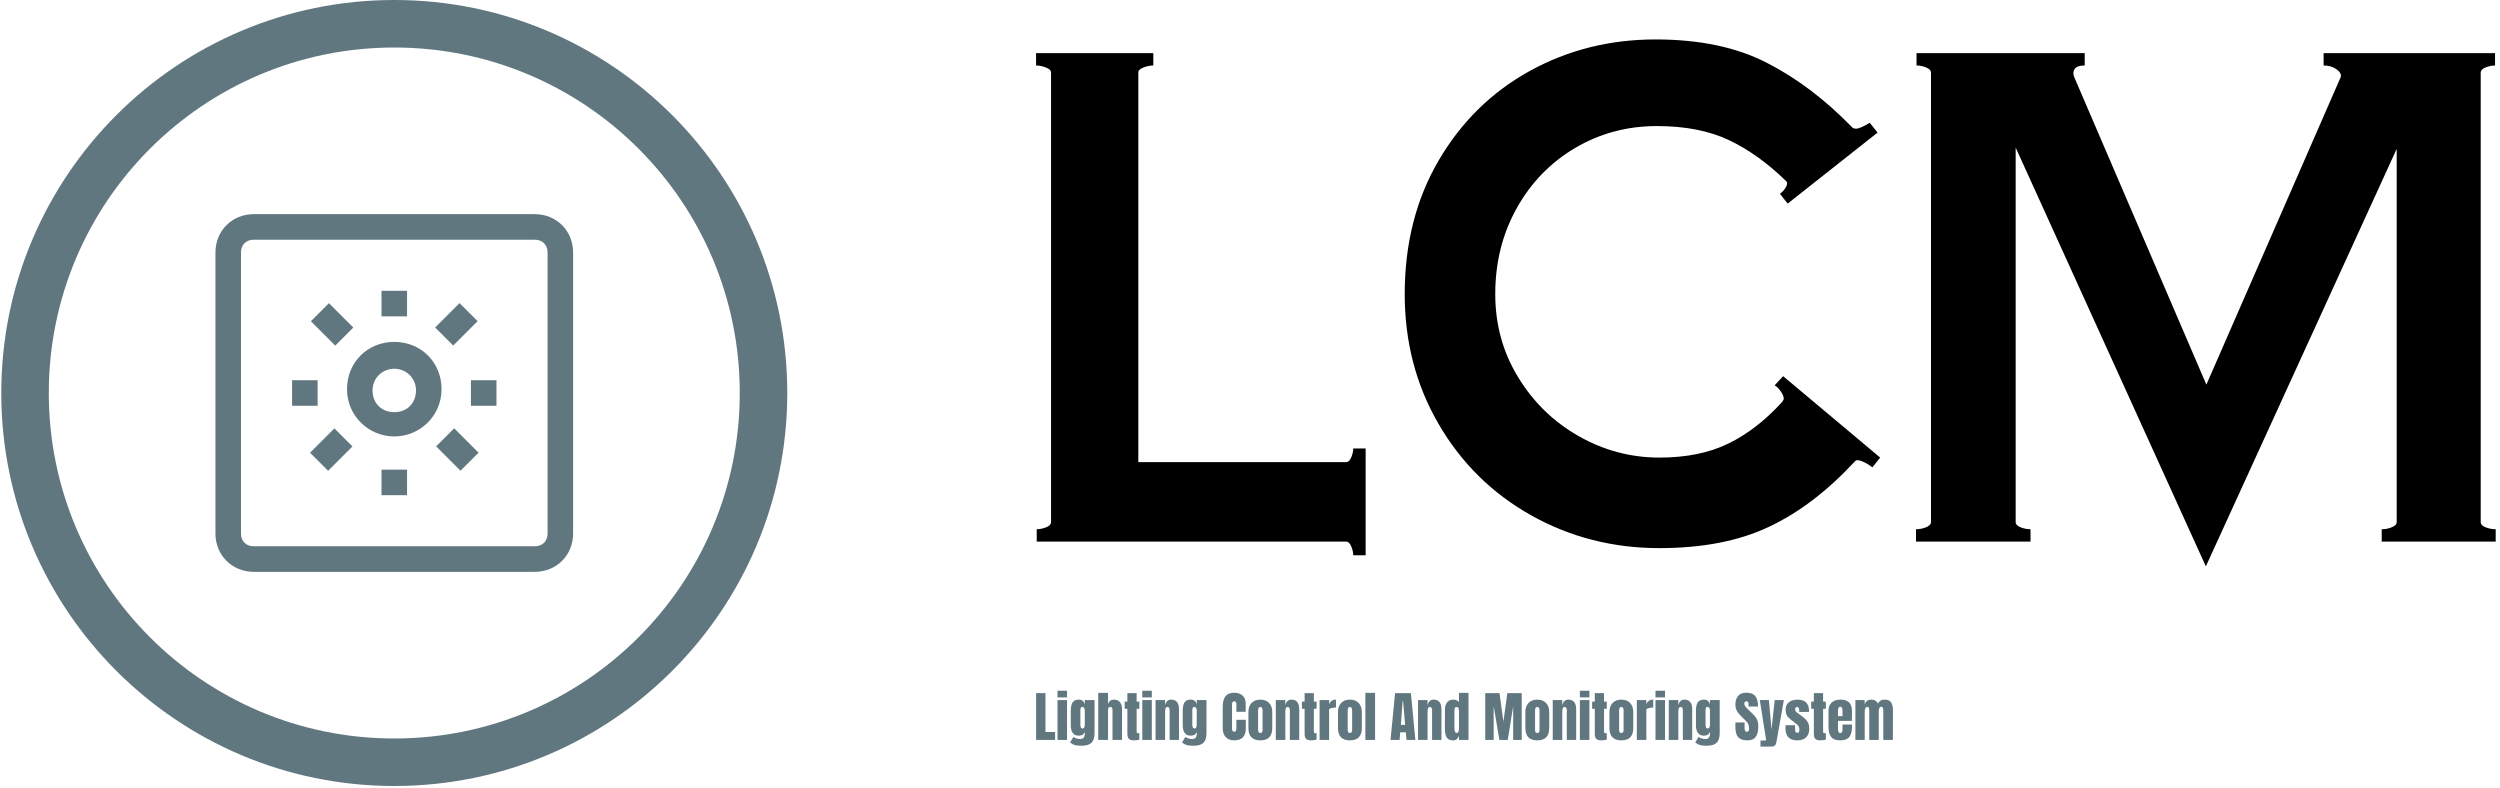 <svg xmlns="http://www.w3.org/2000/svg" version="1.1" xmlns:xlink="http://www.w3.org/1999/xlink" xmlns:svgjs="http://svgjs.dev/svgjs" width="1500" height="473" viewBox="0 0 1500 473"><g transform="matrix(1,0,0,1,-0.909,-0.7)"><svg viewBox="0 0 396 125" data-background-color="#dedede" preserveAspectRatio="xMidYMid meet" height="473" width="1500" xmlns="http://www.w3.org/2000/svg" xmlns:xlink="http://www.w3.org/1999/xlink"><g id="tight-bounds" transform="matrix(1,0,0,1,0.24,0.185)"><svg viewBox="0 0 395.52 124.63" height="124.63" width="395.52"><g><svg viewBox="0 0 675.92 212.985" height="124.63" width="395.52"><g transform="matrix(1,0,0,1,280.4,10.685)"><svg viewBox="0 0 395.52 191.616" height="191.616" width="395.52"><g id="textblocktransform"><svg viewBox="0 0 395.52 191.616" height="191.616" width="395.52" id="textblock"><g><svg viewBox="0 0 395.52 142.783" height="142.783" width="395.52"><g transform="matrix(1,0,0,1,0,0)"><svg width="395.52" viewBox="2.5 -38.55 112.05 40.45" height="142.783" data-palette-color="#000000"><path d="M26.85-7.15L27.8-7.15 27.8 1.05 26.85 1.05Q26.85 0.75 26.7 0.38 26.55 0 26.3 0L26.3 0 2.55 0 2.55-0.95Q2.9-0.95 3.28-1.1 3.65-1.25 3.65-1.5L3.65-1.5 3.65-36Q3.65-36.25 3.25-36.4 2.85-36.55 2.5-36.55L2.5-36.55 2.5-37.5 11.5-37.5 11.5-36.55Q11.15-36.55 10.75-36.4 10.35-36.25 10.35-36L10.35-36 10.35-6.1 26.3-6.1Q26.55-6.1 26.7-6.48 26.85-6.85 26.85-7.15L26.85-7.15ZM50.35 0.5Q45 0.5 40.5-2.02 36-4.55 33.4-9.03 30.8-13.5 30.8-19L30.8-19Q30.8-24.8 33.4-29.25 36-33.7 40.4-36.13 44.8-38.55 50.05-38.55L50.05-38.55Q55.1-38.55 58.57-36.77 62.05-35 65.15-31.8L65.15-31.8Q65.25-31.7 65.45-31.7L65.45-31.7Q65.75-31.7 66.5-32.15L66.5-32.15 67.1-31.4 60.2-25.95 59.6-26.7Q59.9-26.9 60.07-27.23 60.25-27.55 60.05-27.7L60.05-27.7Q57.95-29.75 55.67-30.83 53.4-31.9 50.15-31.9L50.15-31.9Q46.75-31.9 43.9-30.23 41.05-28.55 39.4-25.6 37.75-22.65 37.75-19L37.75-19Q37.75-15.5 39.5-12.63 41.25-9.75 44.15-8.1 47.05-6.45 50.35-6.45L50.35-6.45Q53.45-6.45 55.65-7.53 57.85-8.6 59.8-10.75L59.8-10.75 59.9-10.95Q59.9-11.2 59.67-11.53 59.45-11.85 59.2-12L59.2-12 59.85-12.7 67.3-6.45 66.7-5.7Q66.4-5.95 65.95-6.15 65.5-6.35 65.35-6.15L65.35-6.15Q62.2-2.75 58.75-1.13 55.3 0.5 50.35 0.5L50.35 0.5ZM113.4-36L113.4-1.5Q113.4-1.25 113.77-1.1 114.15-0.95 114.55-0.95L114.55-0.95 114.55 0 105.8 0 105.8-0.95Q106.2-0.95 106.57-1.1 106.95-1.25 106.95-1.5L106.95-1.5 106.95-30.15 92.3 1.9 77.7-30.25 77.7-1.5Q77.7-1.25 78.07-1.1 78.45-0.95 78.84-0.95L78.84-0.95 78.84 0 70.05 0 70.05-0.95Q70.45-0.95 70.82-1.1 71.2-1.25 71.2-1.5L71.2-1.5 71.2-36Q71.2-36.25 70.82-36.4 70.45-36.55 70.09-36.55L70.09-36.55 70.09-37.5 83-37.5 83-36.55Q82.4-36.55 82.22-36.27 82.05-36 82.2-35.65L82.2-35.65 92.34-12.05 102.65-35.65Q102.75-35.95 102.34-36.25 101.94-36.55 101.34-36.55L101.34-36.55 101.34-37.5 114.5-37.5 114.5-36.55Q114.15-36.55 113.77-36.4 113.4-36.25 113.4-36L113.4-36Z" opacity="1" transform="matrix(1,0,0,1,0,0)" fill="#000000" class="wordmark-text-0" data-fill-palette-color="primary" id="text-0"></path></svg></g></svg></g><g transform="matrix(1,0,0,1,0,176.49)"><svg viewBox="0 0 232.21 15.126" height="15.126" width="232.21"><g transform="matrix(1,0,0,1,0,0)"><svg width="232.21" viewBox="1.9 -45.15 786.71 51.25" height="15.126" data-palette-color="#61777f"><path d="M19.35 0L1.9 0 1.9-42.95 10.5-42.95 10.5-7.3 19.35-7.3 19.35 0ZM30.3-39.05L21.55-39.05 21.55-45.15 30.3-45.15 30.3-39.05ZM30.3 0L21.55 0 21.55-36.6 30.3-36.6 30.3 0ZM43.59 5.35Q39.7 5.35 37.47 4.73 35.25 4.1 33.09 2.35L33.09 2.35 36.09-2.7Q39.3-0.8 42.45-0.8L42.45-0.8Q44.5-0.8 45.55-2.1 46.59-3.4 46.59-5.65L46.59-5.65 46.59-7.65Q45.55-3.9 41.05-3.9L41.05-3.9Q37.3-3.9 35.52-6.45 33.75-9 33.75-13.25L33.75-13.25 33.75-27Q33.75-31.85 35.37-34.43 37-37 41.05-37L41.05-37Q43.4-37 44.77-35.83 46.15-34.65 46.59-32.5L46.59-32.5 46.59-36.6 55.55-36.6 55.55-6.2Q55.55-0.05 52.7 2.65 49.84 5.35 43.59 5.35L43.59 5.35ZM44.55-10.5Q46.59-10.5 46.59-14.2L46.59-14.2 46.59-27.25Q46.59-28.35 46-29.35 45.4-30.35 44.5-30.35L44.5-30.35Q43.34-30.35 42.95-29.53 42.55-28.7 42.55-27.25L42.55-27.25 42.55-14.2Q42.55-12.55 42.95-11.53 43.34-10.5 44.55-10.5L44.55-10.5ZM58.94 0L58.94-43.2 67.94-43.2 67.94-33Q69.34-37 73.29-37L73.29-37Q76.99-37 78.89-34.65 80.79-32.3 80.79-28.2L80.79-28.2 80.79 0 72.04 0 72.04-27.65Q72.04-28.85 71.49-29.6 70.94-30.35 69.89-30.35L69.89-30.35Q68.99-30.35 68.47-29.58 67.94-28.8 67.94-27.7L67.94-27.7 67.94 0 58.94 0ZM91.74 0.4Q88.29 0.4 86.99-1.05 85.69-2.5 85.69-5.7L85.69-5.7 85.69-28.55 83.24-28.55 83.24-35.2 85.69-35.2 85.69-42.95 94.19-42.95 94.19-35.2 96.69-35.2 96.69-28.55 94.19-28.55 94.19-8Q94.19-7.05 94.34-6.6 94.49-6.15 95.14-6.15L95.14-6.15Q95.64-6.15 96.09-6.2 96.54-6.25 96.69-6.25L96.69-6.25 96.69-0.25Q95.94-0.05 94.52 0.18 93.09 0.4 91.74 0.4L91.74 0.4ZM108.14-39.05L99.39-39.05 99.39-45.15 108.14-45.15 108.14-39.05ZM108.14 0L99.39 0 99.39-36.6 108.14-36.6 108.14 0ZM111.59 0L111.59-36.6 120.34-36.6 120.34-31.95Q120.89-34.2 122.24-35.6 123.59-37 125.84-37L125.84-37Q129.54-37 131.31-34.73 133.09-32.45 133.09-28.25L133.09-28.25 133.09 0 124.49 0 124.49-27.35Q124.49-28.55 124.01-29.4 123.54-30.25 122.54-30.25L122.54-30.25Q121.19-30.25 120.76-29.03 120.34-27.8 120.34-25.75L120.34-25.75 120.34 0 111.59 0ZM146.38 5.35Q142.48 5.35 140.26 4.73 138.03 4.1 135.88 2.35L135.88 2.35 138.88-2.7Q142.08-0.8 145.23-0.8L145.23-0.8Q147.28-0.8 148.33-2.1 149.38-3.4 149.38-5.65L149.38-5.65 149.38-7.65Q148.33-3.9 143.83-3.9L143.83-3.9Q140.08-3.9 138.31-6.45 136.53-9 136.53-13.25L136.53-13.25 136.53-27Q136.53-31.85 138.16-34.43 139.78-37 143.83-37L143.83-37Q146.18-37 147.56-35.83 148.93-34.65 149.38-32.5L149.38-32.5 149.38-36.6 158.33-36.6 158.33-6.2Q158.33-0.05 155.48 2.65 152.63 5.35 146.38 5.35L146.38 5.35ZM147.33-10.5Q149.38-10.5 149.38-14.2L149.38-14.2 149.38-27.25Q149.38-28.35 148.78-29.35 148.18-30.35 147.28-30.35L147.28-30.35Q146.13-30.35 145.73-29.53 145.33-28.7 145.33-27.25L145.33-27.25 145.33-14.2Q145.33-12.55 145.73-11.53 146.13-10.5 147.33-10.5L147.33-10.5ZM183.58 0.4Q178.88 0.4 176.05-2.55 173.23-5.5 173.23-10.65L173.23-10.65 173.23-30.45Q173.23-36.85 175.78-40.1 178.33-43.35 183.78-43.35L183.78-43.35Q188.53-43.35 191.43-40.75 194.33-38.15 194.33-33.25L194.33-33.25 194.33-25.85 185.78-25.85 185.78-32.2Q185.78-34.05 185.33-34.75 184.88-35.45 183.78-35.45L183.78-35.45Q182.63-35.45 182.2-34.65 181.78-33.85 181.78-32.3L181.78-32.3 181.78-10.75Q181.78-9.05 182.28-8.28 182.78-7.5 183.78-7.5L183.78-7.5Q185.78-7.5 185.78-10.75L185.78-10.75 185.78-18.5 194.43-18.5 194.43-10.4Q194.43 0.4 183.58 0.4L183.58 0.4ZM207.78 0.4Q196.82 0.4 196.82-10.95L196.82-10.95 196.82-25.65Q196.82-30.85 199.75-33.93 202.68-37 207.78-37L207.78-37Q212.88-37 215.8-33.93 218.72-30.85 218.72-25.65L218.72-25.65 218.72-10.95Q218.72 0.4 207.78 0.4L207.78 0.4ZM207.78-6.35Q208.82-6.35 209.32-7.1 209.82-7.85 209.82-9.15L209.82-9.15 209.82-27.05Q209.82-30.25 207.78-30.25L207.78-30.25Q205.72-30.25 205.72-27.05L205.72-27.05 205.72-9.15Q205.72-7.85 206.22-7.1 206.72-6.35 207.78-6.35L207.78-6.35ZM221.97 0L221.97-36.6 230.72-36.6 230.72-31.95Q231.27-34.2 232.62-35.6 233.97-37 236.22-37L236.22-37Q239.92-37 241.7-34.73 243.47-32.45 243.47-28.25L243.47-28.25 243.47 0 234.87 0 234.87-27.35Q234.87-28.55 234.4-29.4 233.92-30.25 232.92-30.25L232.92-30.25Q231.57-30.25 231.15-29.03 230.72-27.8 230.72-25.75L230.72-25.75 230.72 0 221.97 0ZM254.47 0.4Q251.02 0.4 249.72-1.05 248.42-2.5 248.42-5.7L248.42-5.7 248.42-28.55 245.97-28.55 245.97-35.2 248.42-35.2 248.42-42.95 256.92-42.95 256.92-35.2 259.42-35.2 259.42-28.55 256.92-28.55 256.92-8Q256.92-7.05 257.07-6.6 257.22-6.15 257.87-6.15L257.87-6.15Q258.37-6.15 258.82-6.2 259.27-6.25 259.42-6.25L259.42-6.25 259.42-0.25Q258.67-0.05 257.25 0.18 255.82 0.4 254.47 0.4L254.47 0.4ZM262.17 0L262.17-36.6 270.92-36.6 270.92-32.55Q271.57-34.7 273.19-35.88 274.82-37.05 277.22-37.05L277.22-37.05 277.22-29.75Q275.37-29.75 273.14-29.23 270.92-28.7 270.92-28L270.92-28 270.92 0 262.17 0ZM290.01 0.4Q279.06 0.4 279.06-10.95L279.06-10.95 279.06-25.65Q279.06-30.85 281.99-33.93 284.92-37 290.01-37L290.01-37Q295.12-37 298.04-33.93 300.97-30.85 300.97-25.65L300.97-25.65 300.97-10.95Q300.97 0.4 290.01 0.4L290.01 0.4ZM290.01-6.35Q291.06-6.35 291.56-7.1 292.06-7.85 292.06-9.15L292.06-9.15 292.06-27.05Q292.06-30.25 290.01-30.25L290.01-30.25Q287.97-30.25 287.97-27.05L287.97-27.05 287.97-9.15Q287.97-7.85 288.47-7.1 288.97-6.35 290.01-6.35L290.01-6.35ZM313.11 0L304.21 0 304.21-43.2 313.11-43.2 313.11 0ZM335.66 0L327.31 0 331.46-42.95 346.01-42.95 350.11 0 341.96 0 341.36-6.95 336.16-6.95 335.66 0ZM338.41-35.65L336.81-13.8 340.71-13.8 338.81-35.65 338.41-35.65ZM352.56 0L352.56-36.6 361.31-36.6 361.31-31.95Q361.86-34.2 363.2-35.6 364.56-37 366.81-37L366.81-37Q370.5-37 372.28-34.73 374.06-32.45 374.06-28.25L374.06-28.25 374.06 0 365.45 0 365.45-27.35Q365.45-28.55 364.98-29.4 364.5-30.25 363.5-30.25L363.5-30.25Q362.16-30.25 361.73-29.03 361.31-27.8 361.31-25.75L361.31-25.75 361.31 0 352.56 0ZM384.7 0.4Q381.5 0.4 379.88-1.13 378.25-2.65 377.73-5.18 377.2-7.7 377.2-11.65L377.2-11.65 377.3-28.15Q377.3-32.05 379.28-34.52 381.25-37 384.85-37L384.85-37Q388.4-37 390.15-34.65L390.15-34.65 390.15-43.2 398.9-43.2 398.9 0 390.15 0 390.15-3.9Q389.4-1.75 388.13-0.68 386.85 0.4 384.7 0.4L384.7 0.4ZM388.05-6.45Q389.35-6.45 389.75-7.73 390.15-9 390.15-11.15L390.15-11.15 390.15-12.7 390.15-26.45Q390.15-28.05 389.7-29.15 389.25-30.25 388.1-30.25L388.1-30.25Q386.8-30.25 386.38-29.23 385.95-28.2 385.95-26.45L385.95-26.45 385.95-11.05Q385.95-6.45 388.05-6.45L388.05-6.45ZM422 0L414.25 0 414.25-42.95 427.35-42.95 430.95-16.75 434.55-42.95 447.75-42.95 447.75 0 439.9 0 439.9-30.95 434.95 0 427.25 0 422-30.95 422 0ZM462.04 0.4Q451.09 0.4 451.09-10.95L451.09-10.95 451.09-25.65Q451.09-30.85 454.02-33.93 456.94-37 462.04-37L462.04-37Q467.14-37 470.07-33.93 473-30.85 473-25.65L473-25.65 473-10.95Q473 0.4 462.04 0.4L462.04 0.4ZM462.04-6.35Q463.09-6.35 463.59-7.1 464.09-7.85 464.09-9.15L464.09-9.15 464.09-27.05Q464.09-30.25 462.04-30.25L462.04-30.25Q460-30.25 460-27.05L460-27.05 460-9.15Q460-7.85 460.5-7.1 461-6.35 462.04-6.35L462.04-6.35ZM476.24 0L476.24-36.6 484.99-36.6 484.99-31.95Q485.54-34.2 486.89-35.6 488.24-37 490.49-37L490.49-37Q494.19-37 495.97-34.73 497.74-32.45 497.74-28.25L497.74-28.25 497.74 0 489.14 0 489.14-27.35Q489.14-28.55 488.67-29.4 488.19-30.25 487.19-30.25L487.19-30.25Q485.84-30.25 485.42-29.03 484.99-27.8 484.99-25.75L484.99-25.75 484.99 0 476.24 0ZM509.89-39.05L501.14-39.05 501.14-45.15 509.89-45.15 509.89-39.05ZM509.89 0L501.14 0 501.14-36.6 509.89-36.6 509.89 0ZM520.89 0.4Q517.44 0.4 516.14-1.05 514.84-2.5 514.84-5.7L514.84-5.7 514.84-28.55 512.39-28.55 512.39-35.2 514.84-35.2 514.84-42.95 523.34-42.95 523.34-35.2 525.84-35.2 525.84-28.55 523.34-28.55 523.34-8Q523.34-7.05 523.49-6.6 523.64-6.15 524.29-6.15L524.29-6.15Q524.79-6.15 525.24-6.2 525.69-6.25 525.84-6.25L525.84-6.25 525.84-0.25Q525.09-0.05 523.66 0.18 522.24 0.4 520.89 0.4L520.89 0.4ZM539.23 0.4Q528.28 0.4 528.28-10.95L528.28-10.95 528.28-25.65Q528.28-30.85 531.21-33.93 534.13-37 539.23-37L539.23-37Q544.33-37 547.26-33.93 550.18-30.85 550.18-25.65L550.18-25.65 550.18-10.95Q550.18 0.4 539.23 0.4L539.23 0.4ZM539.23-6.35Q540.28-6.35 540.78-7.1 541.28-7.85 541.28-9.15L541.28-9.15 541.28-27.05Q541.28-30.25 539.23-30.25L539.23-30.25Q537.18-30.25 537.18-27.05L537.18-27.05 537.18-9.15Q537.18-7.85 537.68-7.1 538.18-6.35 539.23-6.35L539.23-6.35ZM553.43 0L553.43-36.6 562.18-36.6 562.18-32.55Q562.83-34.7 564.46-35.88 566.08-37.05 568.48-37.05L568.48-37.05 568.48-29.75Q566.63-29.75 564.41-29.23 562.18-28.7 562.18-28L562.18-28 562.18 0 553.43 0ZM579.33-39.05L570.58-39.05 570.58-45.15 579.33-45.15 579.33-39.05ZM579.33 0L570.58 0 570.58-36.6 579.33-36.6 579.33 0ZM582.78 0L582.78-36.6 591.53-36.6 591.53-31.95Q592.08-34.2 593.43-35.6 594.78-37 597.03-37L597.03-37Q600.73-37 602.5-34.73 604.28-32.45 604.28-28.25L604.28-28.25 604.28 0 595.68 0 595.68-27.35Q595.68-28.55 595.2-29.4 594.73-30.25 593.73-30.25L593.73-30.25Q592.38-30.25 591.95-29.03 591.53-27.8 591.53-25.75L591.53-25.75 591.53 0 582.78 0ZM617.57 5.35Q613.67 5.35 611.45 4.73 609.22 4.1 607.07 2.35L607.07 2.35 610.07-2.7Q613.27-0.8 616.42-0.8L616.42-0.8Q618.47-0.8 619.52-2.1 620.57-3.4 620.57-5.65L620.57-5.65 620.57-7.65Q619.52-3.9 615.02-3.9L615.02-3.9Q611.27-3.9 609.5-6.45 607.72-9 607.72-13.25L607.72-13.25 607.72-27Q607.72-31.85 609.35-34.43 610.97-37 615.02-37L615.02-37Q617.37-37 618.75-35.83 620.12-34.65 620.57-32.5L620.57-32.5 620.57-36.6 629.52-36.6 629.52-6.2Q629.52-0.05 626.67 2.65 623.82 5.35 617.57 5.35L617.57 5.35ZM618.52-10.5Q620.57-10.5 620.57-14.2L620.57-14.2 620.57-27.25Q620.57-28.35 619.97-29.35 619.37-30.35 618.47-30.35L618.47-30.35Q617.32-30.35 616.92-29.53 616.52-28.7 616.52-27.25L616.52-27.25 616.52-14.2Q616.52-12.55 616.92-11.53 617.32-10.5 618.52-10.5L618.52-10.5ZM654.97 0.4Q649.12 0.4 646.52-2.5 643.92-5.4 643.92-11.85L643.92-11.85 643.92-16.05 652.37-16.05 652.37-10.7Q652.37-7.5 654.42-7.5L654.42-7.5Q655.57-7.5 656.02-8.18 656.47-8.85 656.47-10.45L656.47-10.45Q656.47-12.55 655.97-13.93 655.47-15.3 654.69-16.23 653.92-17.15 651.92-19.1L651.92-19.1 648.22-22.8Q643.92-27 643.92-32.1L643.92-32.1Q643.92-37.6 646.44-40.48 648.97-43.35 653.82-43.35L653.82-43.35Q659.62-43.35 662.17-40.28 664.72-37.2 664.72-30.65L664.72-30.65 655.97-30.65 655.92-33.6Q655.92-34.45 655.44-34.95 654.97-35.45 654.12-35.45L654.12-35.45Q653.12-35.45 652.62-34.9 652.12-34.35 652.12-33.4L652.12-33.4Q652.12-31.3 654.52-29.05L654.52-29.05 659.52-24.25Q661.27-22.55 662.42-21.03 663.57-19.5 664.27-17.43 664.97-15.35 664.97-12.5L664.97-12.5Q664.97-6.15 662.64-2.88 660.32 0.4 654.97 0.4L654.97 0.4ZM666.97 6.1L666.97 0.55 671.17 0.55Q672.07 0.55 672.07-0.2L672.07-0.2Q672.07-0.55 672.02-0.75L672.02-0.75 666.32-36.6 674.67-36.6 676.32-18.75 677.12-9.65 678.07-18.75 680.02-36.6 688.42-36.6 681.62 1.9Q681.27 4.05 680.19 5.08 679.12 6.1 676.82 6.1L676.82 6.1 666.97 6.1ZM700.76 0.4Q689.91 0.4 689.91-10.6L689.91-10.6 689.96-13.5 698.71-13.5 698.76-9.2Q698.76-7.9 699.26-7.23 699.76-6.55 700.91-6.55L700.91-6.55Q702.66-6.55 702.66-9.4L702.66-9.4Q702.66-11.5 701.84-12.7 701.01-13.9 699.21-15.25L699.21-15.25 694.56-18.85Q692.16-20.7 691.11-22.68 690.06-24.65 690.06-28.25L690.06-28.25Q690.06-31.05 691.54-33.02 693.01-35 695.46-36 697.91-37 700.91-37L700.91-37Q711.56-37 711.56-26.4L711.56-26.4 711.56-25.7 702.51-25.7 702.51-27.1Q702.51-28.4 702.09-29.33 701.66-30.25 700.66-30.25L700.66-30.25Q699.76-30.25 699.29-29.73 698.81-29.2 698.81-28.3L698.81-28.3Q698.81-26.3 700.36-25.2L700.36-25.2 705.76-21.25Q708.66-19.1 710.21-16.57 711.76-14.05 711.76-10.2L711.76-10.2Q711.76-5.1 708.86-2.35 705.96 0.4 700.76 0.4L700.76 0.4ZM722.01 0.4Q718.56 0.4 717.26-1.05 715.96-2.5 715.96-5.7L715.96-5.7 715.96-28.55 713.51-28.55 713.51-35.2 715.96-35.2 715.96-42.95 724.46-42.95 724.46-35.2 726.96-35.2 726.96-28.55 724.46-28.55 724.46-8Q724.46-7.05 724.61-6.6 724.76-6.15 725.41-6.15L725.41-6.15Q725.91-6.15 726.36-6.2 726.81-6.25 726.96-6.25L726.96-6.25 726.96-0.25Q726.21-0.05 724.79 0.18 723.36 0.4 722.01 0.4L722.01 0.4ZM739.96 0.4Q734.31 0.4 731.86-2.7 729.41-5.8 729.41-11.95L729.41-11.95 729.41-26.65Q729.41-31.7 732.31-34.35 735.21-37 740.41-37L740.41-37Q750.96-37 750.96-26.65L750.96-26.65 750.96-24Q750.96-20 750.86-17.5L750.86-17.5 738.16-17.5 738.16-10.4Q738.16-8.5 738.56-7.43 738.96-6.35 740.26-6.35L740.26-6.35Q741.26-6.35 741.68-6.95 742.11-7.55 742.18-8.33 742.26-9.1 742.26-10.6L742.26-10.6 742.26-14.15 750.96-14.15 750.96-12.05Q750.96-5.65 748.48-2.63 746.01 0.4 739.96 0.4L739.96 0.4ZM738.11-21.85L742.26-21.85 742.26-26.55Q742.26-30.5 740.31-30.5L740.31-30.5Q738.11-30.5 738.11-26.55L738.11-26.55 738.11-21.85ZM754.11 0L754.11-36.6 762.66-36.6 762.66-32.35Q763.26-34.7 764.71-35.85 766.16-37 768.81-37L768.81-37Q770.96-37 772.53-36.02 774.11-35.05 774.76-33.35L774.76-33.35Q775.86-35.25 777.21-36.13 778.56-37 780.96-37L780.96-37Q785.26-37 786.93-34.38 788.61-31.75 788.61-26.75L788.61-26.75 788.51 0 779.71 0 779.71-26.9Q779.71-30.45 777.91-30.45L777.91-30.45Q776.66-30.45 776.11-29.23 775.56-28 775.56-26.3L775.56-26.3 775.56 0 766.81 0 766.81-26.9Q766.81-28.45 766.48-29.4 766.16-30.35 765.11-30.35L765.11-30.35Q763.76-30.35 763.21-29.03 762.66-27.7 762.66-25.85L762.66-25.85 762.66 0 754.11 0Z" opacity="1" transform="matrix(1,0,0,1,0,0)" fill="#61777f" class="slogan-text-1" data-fill-palette-color="secondary" id="text-1"></path></svg></g></svg></g></svg></g></svg></g><g><svg viewBox="0 0 212.985 212.985" height="212.985" width="212.985"><g><svg></svg></g><g id="icon-0"><svg viewBox="0 0 212.985 212.985" height="212.985" width="212.985"><g><path d="M0 106.493c0-58.814 47.678-106.493 106.493-106.493 58.814 0 106.493 47.678 106.492 106.493 0 58.814-47.678 106.493-106.492 106.492-58.814 0-106.493-47.678-106.493-106.492zM106.493 200.109c51.703 0 93.616-41.913 93.616-93.616 0-51.703-41.913-93.616-93.616-93.617-51.703 0-93.616 41.913-93.617 93.617 0 51.703 41.913 93.616 93.617 93.616z" data-fill-palette-color="accent" fill="#61777f" stroke="transparent"></path></g><g transform="matrix(1,0,0,1,58.032,58.032)"><svg viewBox="0 0 96.922 96.922" height="96.922" width="96.922"><g><svg xmlns="http://www.w3.org/2000/svg" xmlns:xlink="http://www.w3.org/1999/xlink" version="1.1" x="0" y="0" viewBox="28 25 28 28" enable-background="new 0 0 80 80" xml:space="preserve" height="96.922" width="96.922" class="icon-dxe-0" data-fill-palette-color="accent" id="dxe-0"><g fill="#61777f" data-fill-palette-color="accent"><g fill="#61777f" data-fill-palette-color="accent"><path fill="#61777f" d="M42 42.4C40 42.4 38.3 40.8 38.3 38.7S39.9 35 42 35 45.7 36.6 45.7 38.7 44 42.4 42 42.4M42 37.1C41.1 37.1 40.3 37.8 40.3 38.8S41 40.5 42 40.5 43.7 39.8 43.7 38.8 42.9 37.1 42 37.1" data-fill-palette-color="accent"></path></g><g fill="#61777f" data-fill-palette-color="accent"><g fill="#61777f" data-fill-palette-color="accent"><g fill="#61777f" data-fill-palette-color="accent"><rect x="36.1" y="42.1" transform="matrix(0.707 0.707 -0.707 0.707 41.556 -13.519)" fill="#61777f" width="2" height="2.7" data-fill-palette-color="accent"></rect></g><g fill="#61777f" data-fill-palette-color="accent"><rect x="45.9" y="32.3" transform="matrix(0.707 0.707 -0.707 0.707 37.494 -23.325)" fill="#61777f" width="2" height="2.7" data-fill-palette-color="accent"></rect></g></g><g fill="#61777f" data-fill-palette-color="accent"><g fill="#61777f" data-fill-palette-color="accent"><rect x="34" y="38" fill="#61777f" width="2" height="2" data-fill-palette-color="accent"></rect></g><g fill="#61777f" data-fill-palette-color="accent"><rect x="48" y="38" fill="#61777f" width="2" height="2" data-fill-palette-color="accent"></rect></g></g><g fill="#61777f" data-fill-palette-color="accent"><g fill="#61777f" data-fill-palette-color="accent"><rect x="35.8" y="32.6" transform="matrix(0.707 0.707 -0.707 0.707 34.622 -16.391)" fill="#61777f" width="2.7" height="2" data-fill-palette-color="accent"></rect></g><g fill="#61777f" data-fill-palette-color="accent"><rect x="45.6" y="42.4" transform="matrix(0.707 0.707 -0.707 0.707 44.428 -20.453)" fill="#61777f" width="2.7" height="2" data-fill-palette-color="accent"></rect></g></g><g fill="#61777f" data-fill-palette-color="accent"><g fill="#61777f" data-fill-palette-color="accent"><rect x="41" y="31" fill="#61777f" width="2" height="2" data-fill-palette-color="accent"></rect></g><g fill="#61777f" data-fill-palette-color="accent"><rect x="41" y="45" fill="#61777f" width="2" height="2" data-fill-palette-color="accent"></rect></g></g></g></g><g fill="#61777f" data-fill-palette-color="accent"><path fill="#61777f" d="M53 53H31C29.3 53 28 51.7 28 50V28C28 26.3 29.3 25 31 25H53C54.7 25 56 26.3 56 28V50C56 51.7 54.7 53 53 53M31 27C30.4 27 30 27.4 30 28V50C30 50.6 30.4 51 31 51H53C53.6 51 54 50.6 54 50V28C54 27.4 53.6 27 53 27z" data-fill-palette-color="accent"></path></g></svg></g></svg></g></svg></g></svg></g></svg></g><defs></defs></svg><rect width="395.52" height="124.63" fill="none" stroke="none" visibility="hidden"></rect></g></svg></g></svg>